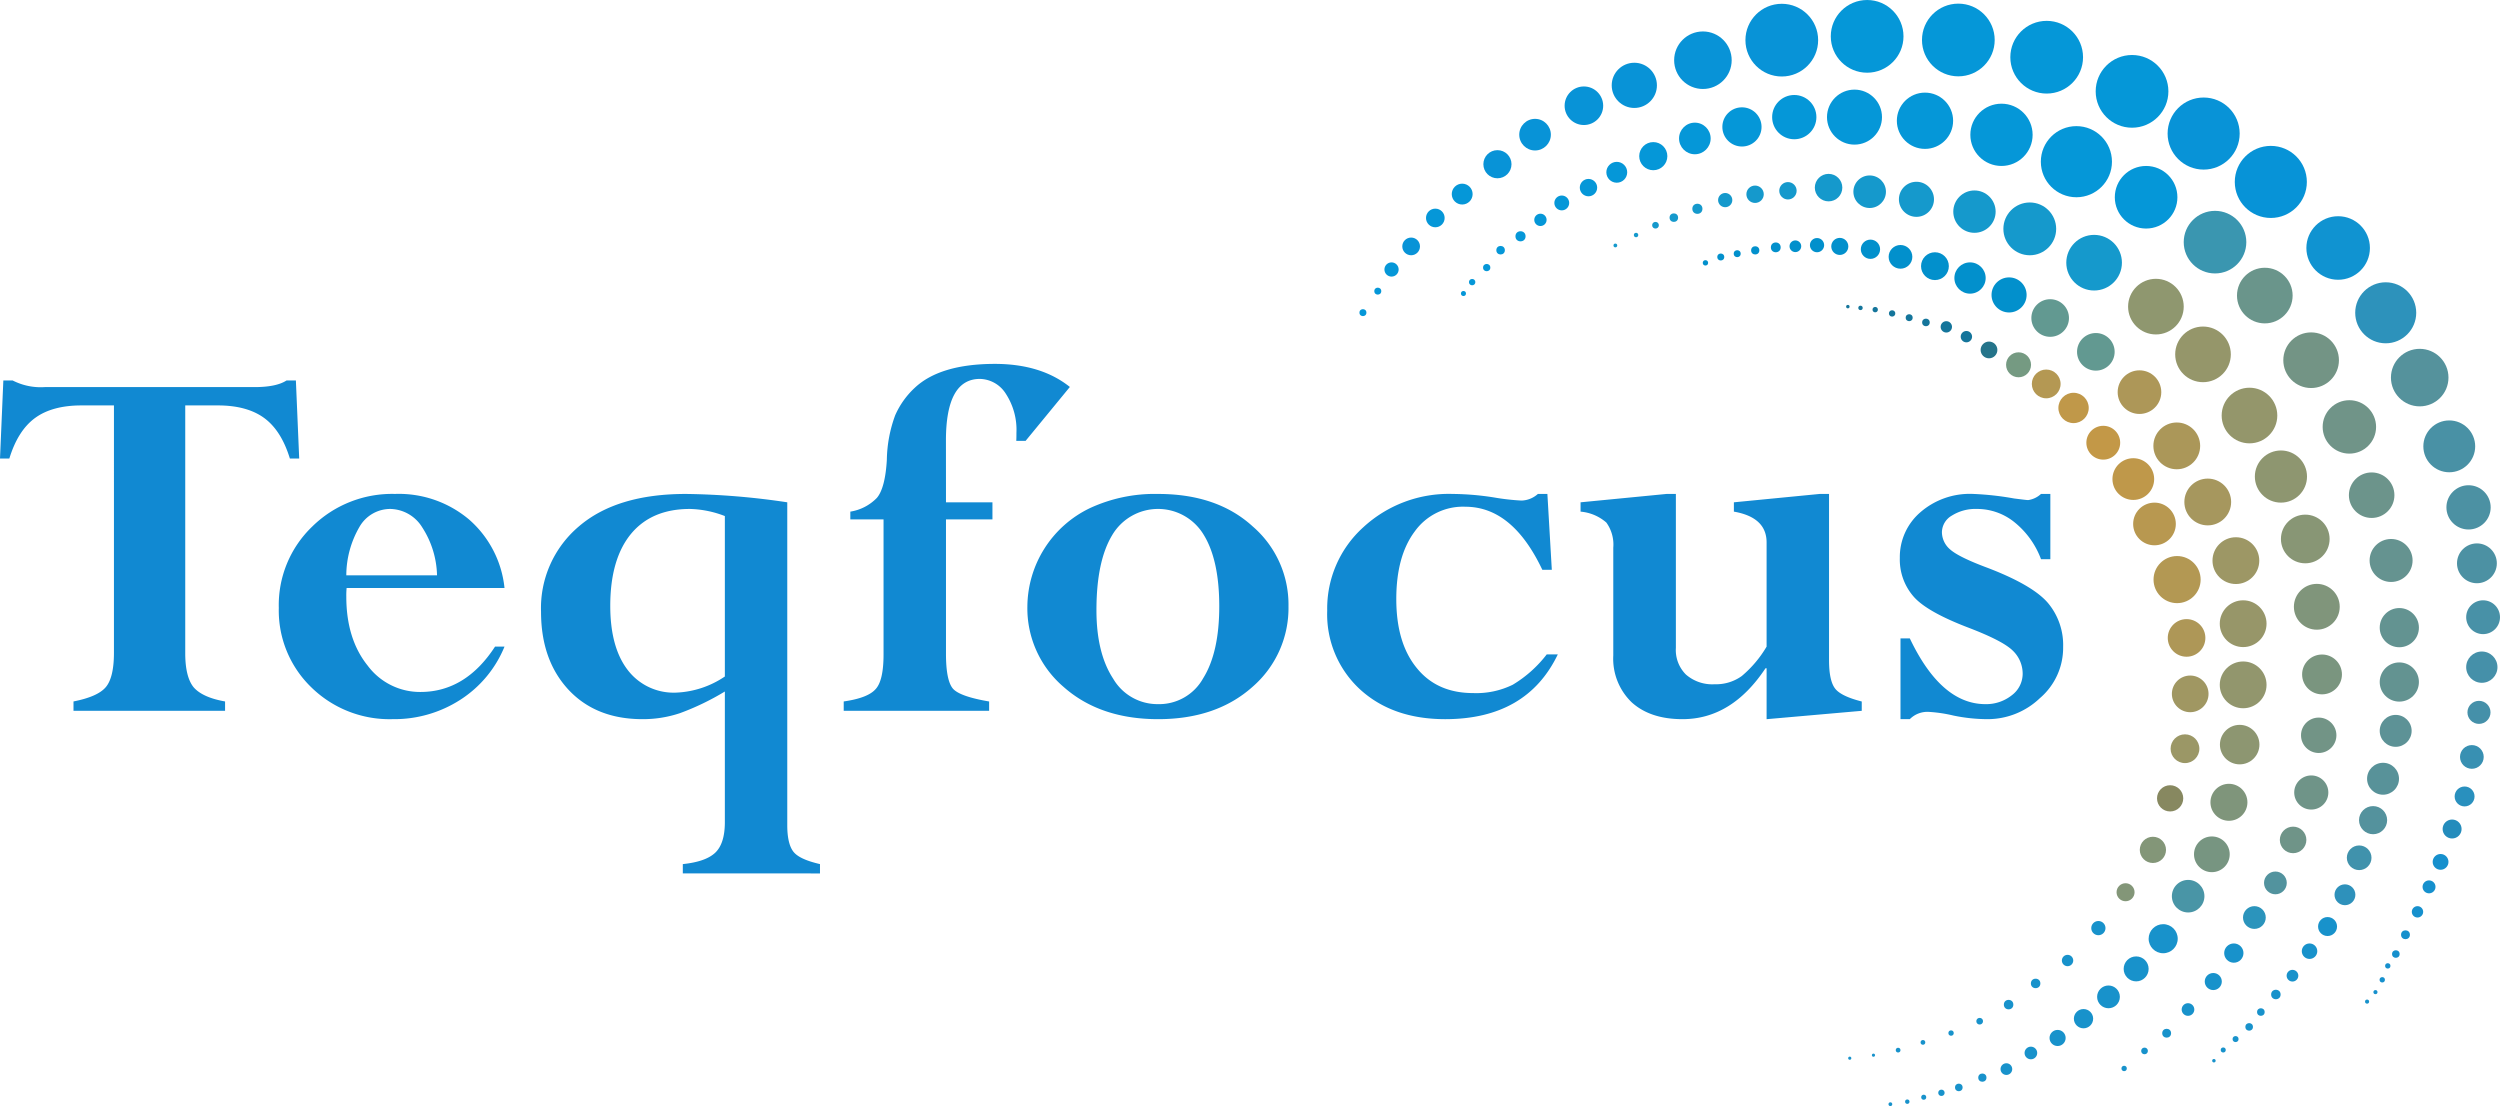<svg xmlns="http://www.w3.org/2000/svg" width="448.356" height="198.369" viewBox="0 0 448.356 198.369">
  <defs>
    <style>
      .cls-1 {
        fill: #0597d8;
      }

      .cls-2 {
        fill: #0893d7;
      }

      .cls-3 {
        fill: #0793d7;
      }

      .cls-4 {
        fill: #1093d1;
      }

      .cls-5 {
        fill: #2d92bb;
      }

      .cls-6 {
        fill: #55929c;
      }

      .cls-7 {
        fill: #739485;
      }

      .cls-8 {
        fill: #95966a;
      }

      .cls-9 {
        fill: #94966b;
      }

      .cls-10 {
        fill: #8f976f;
      }

      .cls-11 {
        fill: #6a958b;
      }

      .cls-12 {
        fill: #3a96b0;
      }

      .cls-13 {
        fill: #1599cc;
      }

      .cls-14 {
        fill: none;
      }

      .cls-15 {
        fill: #709488;
      }

      .cls-16 {
        fill: #6c948b;
      }

      .cls-17 {
        fill: #8e9670;
      }

      .cls-18 {
        fill: #889675;
      }

      .cls-19 {
        fill: #4991a5;
      }

      .cls-20 {
        fill: #4c91a3;
      }

      .cls-21 {
        fill: #659390;
      }

      .cls-22 {
        fill: #80957b;
      }

      .cls-23 {
        fill: #7a957f;
      }

      .cls-24 {
        fill: #729486;
      }

      .cls-25 {
        fill: #639391;
      }

      .cls-26 {
        fill: #5d9296;
      }

      .cls-27 {
        fill: #589299;
      }

      .cls-28 {
        fill: #6f9488;
      }

      .cls-29 {
        fill: #52939e;
      }

      .cls-30 {
        fill: #54929d;
      }

      .cls-31 {
        fill: #4092ac;
      }

      .cls-32 {
        fill: #2e91bb;
      }

      .cls-33 {
        fill: #1892cb;
      }

      .cls-34 {
        fill: #2b94bc;
      }

      .cls-35 {
        fill: #4891a7;
      }

      .cls-36 {
        fill: #4590a9;
      }

      .cls-37 {
        fill: #3890b2;
      }

      .cls-38 {
        fill: #2990be;
      }

      .cls-39 {
        fill: #248cbc;
      }

      .cls-40 {
        fill: #1690cd;
      }

      .cls-41 {
        fill: #ab9759;
      }

      .cls-42 {
        fill: #a6975e;
      }

      .cls-43 {
        fill: #9d9765;
      }

      .cls-44 {
        fill: #ad9758;
      }

      .cls-45 {
        fill: #b89850;
      }

      .cls-46 {
        fill: #bf984a;
      }

      .cls-47 {
        fill: #b39853;
      }

      .cls-48 {
        fill: #979669;
      }

      .cls-49 {
        fill: #92966d;
      }

      .cls-50 {
        fill: #8d9671;
      }

      .cls-51 {
        fill: #7f957b;
      }

      .cls-52 {
        fill: #779581;
      }

      .cls-53 {
        fill: #4995a6;
      }

      .cls-54 {
        fill: #ae9757;
      }

      .cls-55 {
        fill: #a09762;
      }

      .cls-56 {
        fill: #9b9766;
      }

      .cls-57 {
        fill: #878860;
      }

      .cls-58 {
        fill: #839678;
      }

      .cls-59 {
        fill: #629991;
      }

      .cls-60 {
        fill: #c39847;
      }

      .cls-61 {
        fill: #c09849;
      }

      .cls-62 {
        fill: #0290cc;
      }

      .cls-63 {
        fill: #b49853;
      }

      .cls-64 {
        fill: #759a82;
      }

      .cls-65 {
        fill: #25748a;
      }

      .cls-66 {
        fill: #14759b;
      }

      .cls-67 {
        fill: #1189d2;
      }
    </style>
  </defs>
  <title>teqfocus-test</title>
  <g id="Layer_2" data-name="Layer 2">
    <g id="Layer_1-2" data-name="Layer 1">
      <g id="Layer_1-3" data-name="Layer_1">
        <g id="_301535848" data-name=" 301535848">
          <circle class="cls-1" cx="382.365" cy="16.384" r="6.52"/>
          <circle class="cls-2" cx="395.206" cy="23.953" r="6.463"/>
          <circle class="cls-3" cx="407.254" cy="32.627" r="6.463"/>
          <circle class="cls-4" cx="419.329" cy="44.476" r="5.698"/>
          <circle class="cls-5" cx="427.861" cy="56.098" r="5.471"/>
          <circle class="cls-6" cx="433.956" cy="67.72" r="5.159"/>
          <circle class="cls-7" cx="414.482" cy="64.602" r="4.989"/>
          <circle class="cls-8" cx="395.093" cy="63.553" r="4.989"/>
          <circle class="cls-9" cx="403.427" cy="74.523" r="4.989"/>
          <circle class="cls-10" cx="386.646" cy="54.992" r="4.989"/>
          <circle class="cls-11" cx="406.176" cy="53.008" r="4.989"/>
          <circle class="cls-12" cx="397.247" cy="43.427" r="5.613"/>
          <circle class="cls-1" cx="384.888" cy="35.376" r="5.613"/>
          <circle class="cls-1" cx="372.387" cy="28.998" r="6.378"/>
          <circle class="cls-1" cx="358.951" cy="24.18" r="5.584"/>
          <circle class="cls-13" cx="375.562" cy="47.112" r="4.989"/>
          <circle class="cls-13" cx="364.025" cy="41.046" r="4.734"/>
          <circle class="cls-13" cx="354.104" cy="37.956" r="3.798"/>
          <circle class="cls-1" cx="367.058" cy="10.261" r="6.52"/>
          <circle class="cls-1" cx="351.213" cy="7.172" r="6.52"/>
          <circle class="cls-1" cx="334.857" cy="6.52" r="6.52"/>
          <circle class="cls-2" cx="319.55" cy="7.2" r="6.52"/>
          <circle class="cls-2" cx="305.405" cy="10.8" r="5.159"/>
          <circle class="cls-1" cx="345.231" cy="21.657" r="5.046"/>
          <circle class="cls-1" cx="332.589" cy="21.005" r="4.932"/>
          <circle class="cls-1" cx="321.789" cy="21.005" r="3.969"/>
          <circle class="cls-1" cx="312.406" cy="22.762" r="3.515"/>
          <circle class="cls-2" cx="293.102" cy="15.307" r="4.054"/>
          <circle class="cls-2" cx="284.06" cy="18.964" r="3.458"/>
          <circle class="cls-2" cx="275.301" cy="24.151" r="2.835"/>
          <circle class="cls-2" cx="268.554" cy="29.452" r="2.523"/>
          <circle class="cls-14" cx="262.233" cy="34.809" r="1.871"/>
          <circle class="cls-14" cx="262.233" cy="34.809" r="1.871"/>
          <circle class="cls-14" cx="262.233" cy="34.809" r="1.871"/>
          <circle class="cls-1" cx="262.233" cy="34.809" r="1.871"/>
          <circle class="cls-1" cx="303.959" cy="24.831" r="2.835"/>
          <circle class="cls-1" cx="296.504" cy="28.006" r="2.523"/>
          <circle class="cls-1" cx="289.956" cy="30.898" r="1.871"/>
          <circle class="cls-13" cx="343.701" cy="35.745" r="3.146"/>
          <circle class="cls-13" cx="335.31" cy="34.384" r="2.92"/>
          <circle class="cls-13" cx="327.94" cy="33.647" r="2.466"/>
          <circle class="cls-13" cx="320.655" cy="34.214" r="1.559"/>
          <circle class="cls-13" cx="314.759" cy="34.838" r="1.559"/>
          <circle class="cls-13" cx="309.402" cy="35.887" r="1.276"/>
          <circle class="cls-13" cx="304.413" cy="37.446" r="0.907"/>
          <circle class="cls-13" cx="300.189" cy="39.033" r="0.765"/>
          <circle class="cls-13" cx="296.901" cy="40.394" r="0.595"/>
          <circle class="cls-13" cx="293.414" cy="42.151" r="0.397"/>
          <circle class="cls-13" cx="289.701" cy="44.022" r="0.34"/>
          <circle class="cls-15" cx="421.342" cy="76.564" r="4.791"/>
          <circle class="cls-16" cx="425.339" cy="88.809" r="4.082"/>
          <circle class="cls-17" cx="409.068" cy="85.465" r="4.677"/>
          <circle class="cls-18" cx="413.433" cy="96.661" r="4.365"/>
          <circle class="cls-19" cx="439.257" cy="80.05" r="4.649"/>
          <circle class="cls-20" cx="442.715" cy="90.992" r="3.969"/>
          <circle class="cls-21" cx="428.825" cy="100.517" r="3.855"/>
          <circle class="cls-22" cx="415.502" cy="108.822" r="4.11"/>
          <circle class="cls-23" cx="416.438" cy="120.954" r="3.572"/>
          <circle class="cls-24" cx="415.843" cy="131.868" r="3.175"/>
          <circle class="cls-25" cx="430.299" cy="112.564" r="3.515"/>
          <circle class="cls-25" cx="430.299" cy="122.315" r="3.515"/>
          <circle class="cls-26" cx="429.647" cy="131.074" r="2.863"/>
          <circle class="cls-27" cx="427.38" cy="139.663" r="2.863"/>
          <circle class="cls-28" cx="414.51" cy="142.129" r="3.061"/>
          <circle class="cls-28" cx="411.25" cy="150.633" r="2.381"/>
          <circle class="cls-29" cx="408.076" cy="158.343" r="2.041"/>
          <circle class="cls-30" cx="425.594" cy="147.09" r="2.523"/>
          <circle class="cls-31" cx="423.099" cy="153.836" r="2.211"/>
          <circle class="cls-32" cx="420.548" cy="160.469" r="1.871"/>
          <circle class="cls-33" cx="417.43" cy="166.167" r="1.701"/>
          <circle class="cls-34" cx="404.306" cy="164.551" r="2.041"/>
          <circle class="cls-33" cx="400.62" cy="170.929" r="1.729"/>
          <circle class="cls-33" cx="396.935" cy="176.031" r="1.531"/>
          <circle class="cls-33" cx="414.198" cy="170.589" r="1.389"/>
          <circle class="cls-33" cx="411.137" cy="174.983" r="1.049"/>
          <circle class="cls-33" cx="408.161" cy="178.356" r="0.85"/>
          <circle class="cls-33" cx="405.468" cy="181.502" r="0.68"/>
          <circle class="cls-33" cx="403.37" cy="184.167" r="0.68"/>
          <circle class="cls-33" cx="400.932" cy="186.35" r="0.539"/>
          <circle class="cls-33" cx="398.721" cy="188.306" r="0.454"/>
          <circle class="cls-33" cx="397.049" cy="190.233" r="0.312"/>
          <circle class="cls-20" cx="444.217" cy="101.027" r="3.572"/>
          <circle class="cls-35" cx="445.323" cy="110.693" r="3.033"/>
          <circle class="cls-36" cx="445.096" cy="119.65" r="2.806"/>
          <circle class="cls-36" cx="444.586" cy="127.757" r="2.069"/>
          <circle class="cls-37" cx="443.31" cy="135.751" r="2.126"/>
          <circle class="cls-38" cx="442.006" cy="142.838" r="1.786"/>
          <circle class="cls-39" cx="439.767" cy="148.677" r="1.701"/>
          <circle class="cls-40" cx="437.698" cy="154.573" r="1.417"/>
          <circle class="cls-40" cx="435.628" cy="159.052" r="1.162"/>
          <circle class="cls-40" cx="433.559" cy="163.531" r="1.02"/>
          <circle class="cls-40" cx="431.405" cy="167.641" r="0.794"/>
          <circle class="cls-40" cx="429.676" cy="171.099" r="0.68"/>
          <circle class="cls-40" cx="428.23" cy="173.225" r="0.482"/>
          <circle class="cls-40" cx="427.238" cy="175.72" r="0.482"/>
          <circle class="cls-40" cx="426.019" cy="177.931" r="0.369"/>
          <circle class="cls-33" cx="424.517" cy="179.631" r="0.369"/>
          <circle class="cls-41" cx="390.387" cy="79.965" r="4.195"/>
          <circle class="cls-42" cx="395.943" cy="90.028" r="4.195"/>
          <circle class="cls-43" cx="400.989" cy="100.545" r="4.195"/>
          <circle class="cls-44" cx="383.698" cy="70.328" r="3.912"/>
          <circle class="cls-45" cx="386.391" cy="93.969" r="3.827"/>
          <circle class="cls-46" cx="382.592" cy="85.918" r="3.742"/>
          <circle class="cls-47" cx="390.444" cy="103.946" r="4.224"/>
          <circle class="cls-48" cx="402.293" cy="111.855" r="4.195"/>
          <circle class="cls-49" cx="402.293" cy="122.825" r="4.195"/>
          <circle class="cls-50" cx="401.669" cy="133.54" r="3.543"/>
          <circle class="cls-51" cx="399.742" cy="143.887" r="3.317"/>
          <circle class="cls-52" cx="396.68" cy="153.213" r="3.203"/>
          <circle class="cls-53" cx="392.428" cy="160.724" r="2.92"/>
          <circle class="cls-33" cx="387.95" cy="168.35" r="2.608"/>
          <circle class="cls-33" cx="383.102" cy="173.764" r="2.239"/>
          <circle class="cls-33" cx="378.142" cy="178.781" r="2.041"/>
          <circle class="cls-33" cx="373.663" cy="182.693" r="1.729"/>
          <circle class="cls-33" cx="369.014" cy="186.151" r="1.446"/>
          <circle class="cls-33" cx="364.224" cy="188.844" r="1.134"/>
          <circle class="cls-33" cx="359.83" cy="191.735" r="1.049"/>
          <circle class="cls-33" cx="355.521" cy="193.266" r="0.737"/>
          <circle class="cls-33" cx="351.298" cy="195.024" r="0.68"/>
          <circle class="cls-33" cx="348.18" cy="195.987" r="0.567"/>
          <circle class="cls-33" cx="345.005" cy="196.781" r="0.454"/>
          <circle class="cls-33" cx="342.057" cy="197.575" r="0.397"/>
          <circle class="cls-33" cx="339.024" cy="198.028" r="0.34"/>
          <circle class="cls-33" cx="392.4" cy="181.049" r="1.134"/>
          <circle class="cls-33" cx="388.573" cy="185.301" r="0.794"/>
          <circle class="cls-33" cx="384.605" cy="188.476" r="0.595"/>
          <circle class="cls-33" cx="380.948" cy="191.622" r="0.482"/>
          <circle class="cls-14" cx="377.433" cy="194.088" r="0.397"/>
          <circle class="cls-54" cx="392.145" cy="114.406" r="3.373"/>
          <circle class="cls-55" cx="392.797" cy="124.441" r="3.288"/>
          <circle class="cls-56" cx="391.861" cy="134.277" r="2.58"/>
          <circle class="cls-57" cx="389.197" cy="143.178" r="2.353"/>
          <circle class="cls-58" cx="386.107" cy="152.419" r="2.353"/>
          <circle class="cls-58" cx="381.203" cy="160.016" r="1.616"/>
          <circle class="cls-33" cx="376.328" cy="166.45" r="1.276"/>
          <circle class="cls-33" cx="370.8" cy="172.261" r="1.02"/>
          <circle class="cls-33" cx="365.074" cy="176.372" r="0.85"/>
          <circle class="cls-33" cx="360.227" cy="180.17" r="0.85"/>
          <circle class="cls-33" cx="355.039" cy="183.146" r="0.595"/>
          <circle class="cls-33" cx="349.909" cy="185.272" r="0.482"/>
          <circle class="cls-33" cx="344.863" cy="186.945" r="0.425"/>
          <circle class="cls-33" cx="340.413" cy="188.334" r="0.425"/>
          <circle class="cls-33" cx="335.991" cy="189.241" r="0.283"/>
          <circle class="cls-33" cx="331.739" cy="189.78" r="0.283"/>
          <circle class="cls-59" cx="375.874" cy="63.099" r="3.373"/>
          <circle class="cls-60" cx="377.206" cy="79.398" r="3.033"/>
          <circle class="cls-61" cx="371.877" cy="73.162" r="2.721"/>
          <circle class="cls-59" cx="367.682" cy="57.033" r="3.373"/>
          <circle class="cls-62" cx="360.312" cy="52.894" r="3.146"/>
          <circle class="cls-63" cx="366.973" cy="68.854" r="2.58"/>
          <circle class="cls-64" cx="362.013" cy="65.424" r="2.239"/>
          <circle class="cls-65" cx="356.712" cy="62.759" r="1.502"/>
          <circle class="cls-66" cx="352.658" cy="60.378" r="1.02"/>
          <circle class="cls-66" cx="349.058" cy="58.62" r="1.02"/>
          <circle class="cls-66" cx="345.402" cy="57.827" r="0.68"/>
          <circle class="cls-66" cx="342.397" cy="56.976" r="0.624"/>
          <circle class="cls-66" cx="339.335" cy="56.211" r="0.567"/>
          <circle class="cls-66" cx="336.302" cy="55.531" r="0.482"/>
          <circle class="cls-66" cx="333.666" cy="55.219" r="0.397"/>
          <circle class="cls-66" cx="331.398" cy="54.992" r="0.312"/>
          <circle class="cls-62" cx="353.31" cy="49.861" r="2.806"/>
          <circle class="cls-62" cx="347.017" cy="47.735" r="2.494"/>
          <circle class="cls-62" cx="340.838" cy="46.063" r="2.126"/>
          <circle class="cls-62" cx="335.452" cy="44.702" r="1.729"/>
          <circle class="cls-62" cx="329.953" cy="44.192" r="1.531"/>
          <circle class="cls-62" cx="325.871" cy="43.965" r="1.276"/>
          <circle class="cls-62" cx="321.987" cy="44.164" r="1.049"/>
          <circle class="cls-62" cx="318.472" cy="44.362" r="0.879"/>
          <circle class="cls-62" cx="314.787" cy="44.901" r="0.737"/>
          <circle class="cls-62" cx="311.556" cy="45.496" r="0.624"/>
          <circle class="cls-62" cx="308.608" cy="46.091" r="0.624"/>
          <circle class="cls-62" cx="305.858" cy="47.14" r="0.482"/>
          <circle class="cls-1" cx="284.882" cy="33.647" r="1.559"/>
          <circle class="cls-1" cx="280.091" cy="36.397" r="1.332"/>
          <circle class="cls-1" cx="276.265" cy="39.43" r="1.106"/>
          <circle class="cls-1" cx="272.693" cy="42.378" r="0.907"/>
          <circle class="cls-1" cx="269.121" cy="44.872" r="0.765"/>
          <circle class="cls-1" cx="266.627" cy="47.991" r="0.652"/>
          <circle class="cls-1" cx="264.019" cy="50.598" r="0.567"/>
          <circle class="cls-1" cx="262.46" cy="52.639" r="0.454"/>
          <circle class="cls-1" cx="257.414" cy="39.09" r="1.672"/>
          <circle class="cls-2" cx="253.077" cy="44.192" r="1.587"/>
          <circle class="cls-1" cx="249.562" cy="48.331" r="1.276"/>
          <circle class="cls-1" cx="247.096" cy="52.214" r="0.624"/>
          <circle class="cls-1" cx="244.431" cy="56.069" r="0.624"/>
          <circle class="cls-14" cx="242.476" cy="59.896" r="0.624"/>
          <circle class="cls-14" cx="240.86" cy="62.135" r="0.51"/>
          <circle class="cls-14" cx="239.783" cy="64.63" r="0.51"/>
          <circle class="cls-14" cx="238.139" cy="67.181" r="0.51"/>
          <circle class="cls-14" cx="237.175" cy="69.477" r="0.51"/>
          <circle class="cls-14" cx="236.098" cy="71.858" r="0.51"/>
          <circle class="cls-14" cx="235.332" cy="73.729" r="0.51"/>
          <path class="cls-67" d="M40.365,125.8v1.672H13.181V125.8c2.863-.567,4.762-1.389,5.754-2.523s1.5-3.2,1.5-6.208V72.709H14.6c-3.515,0-6.292.765-8.333,2.267-2.07,1.531-3.572,3.941-4.593,7.257H0l.6-14H2.268a11.027,11.027,0,0,0,5.754,1.19H45.638c2.636,0,4.535-.4,5.754-1.19h1.673l.595,14H51.987c-1.02-3.316-2.522-5.726-4.592-7.257-2.041-1.5-4.819-2.267-8.334-2.267H33.222v44.447c0,2.835.51,4.875,1.5,6.094C35.745,124.441,37.616,125.32,40.365,125.8Zm48.416-9.837h1.7a20.532,20.532,0,0,1-7.909,9.525,21.843,21.843,0,0,1-12.132,3.486,20.052,20.052,0,0,1-14.6-5.7A19.151,19.151,0,0,1,50,109.02a19.5,19.5,0,0,1,5.981-14.57,20.421,20.421,0,0,1,14.854-5.867,19.541,19.541,0,0,1,13.294,4.592,18.856,18.856,0,0,1,6.35,12.274H62.164a13.99,13.99,0,0,0-.057,1.559c0,5.046,1.276,9.184,3.827,12.359A11.7,11.7,0,0,0,75.4,124.1C80.787,124.1,85.266,121.38,88.781,115.965ZM62.107,103.181H78.378a16.505,16.505,0,0,0-2.665-8.617,6.875,6.875,0,0,0-5.726-3.288,6.362,6.362,0,0,0-5.527,3.231A17.385,17.385,0,0,0,62.107,103.181Zm60.35,53.462V154.97c2.693-.283,4.62-.935,5.782-2.013s1.758-2.919,1.758-5.5V124.016a46.193,46.193,0,0,1-8.051,3.883,20.844,20.844,0,0,1-6.718,1.077q-8.334,0-13.266-5.272c-3.288-3.543-4.932-8.192-4.932-14a19.174,19.174,0,0,1,6.8-15.307q6.8-5.826,19.247-5.811a132.044,132.044,0,0,1,18.114,1.5v57.94c0,2.268.4,3.855,1.134,4.762s2.3,1.616,4.733,2.183v1.673Zm7.54-35.32V92.551a18.4,18.4,0,0,0-6.265-1.275c-4.592,0-8.107,1.5-10.573,4.478-2.466,3-3.713,7.314-3.713,12.9,0,4.9,1.02,8.731,3.089,11.452a10.368,10.368,0,0,0,8.731,4.11A16.759,16.759,0,0,0,130,121.323Zm39.657-31.238h8.333v3.061h-8.333v24.123c0,3.2.425,5.273,1.247,6.237.822.935,2.976,1.7,6.491,2.3v1.672H151.313V125.8c2.807-.4,4.706-1.106,5.67-2.155.992-1.02,1.474-3.118,1.474-6.293V93.146H152.5V91.757a8.443,8.443,0,0,0,4.762-2.466c.992-1.162,1.588-3.458,1.786-6.8a24.114,24.114,0,0,1,1.5-8.022,14.931,14.931,0,0,1,3.487-4.9q4.55-4.294,14.372-4.308,8.29,0,13.464,4.138l-7.937,9.666h-1.672c.028-.482.028-.964.028-1.445a11.825,11.825,0,0,0-1.9-7,5.628,5.628,0,0,0-4.649-2.665q-6.081,0-6.094,11Zm61.426,18.652a18.685,18.685,0,0,1-6.434,14.428c-4.309,3.855-9.95,5.811-16.952,5.811-6.973,0-12.642-1.956-16.979-5.811a18.534,18.534,0,0,1-6.463-14.428,19.735,19.735,0,0,1,11.2-17.6,27.623,27.623,0,0,1,12.245-2.551c7.03,0,12.7,1.927,16.952,5.811A18.5,18.5,0,0,1,231.08,108.737Zm-12.415,0c0-5.528-.936-9.865-2.835-12.9a9.549,9.549,0,0,0-16.356.114c-1.9,3.146-2.835,7.625-2.835,13.493,0,5.1.992,9.212,3,12.274a9.207,9.207,0,0,0,8.05,4.563,9.029,9.029,0,0,0,8.079-4.62Q218.665,117.028,218.665,108.737Zm58.847-20.154.794,13.606h-1.7q-5.358-11.31-13.805-11.31a10.63,10.63,0,0,0-9.071,4.422c-2.211,2.948-3.316,7-3.316,12.132,0,5.273,1.218,9.383,3.685,12.387,2.437,3.005,5.811,4.479,10.119,4.479a14.825,14.825,0,0,0,7.087-1.5,21.86,21.86,0,0,0,6.094-5.443h1.985q-5.571,11.609-20.183,11.622-9.481,0-15.335-5.385a18.3,18.3,0,0,1-5.84-14.089,19.61,19.61,0,0,1,6.435-14.91A22.625,22.625,0,0,1,260.5,88.583a49.948,49.948,0,0,1,7.4.623,41.375,41.375,0,0,0,4.961.567,4.582,4.582,0,0,0,2.948-1.19Zm39.316,31.266h-.2c-4.025,6.066-8.986,9.127-14.882,9.127-3.883,0-6.917-1.02-9.128-3.033a10.868,10.868,0,0,1-3.288-8.39V98.22a6.743,6.743,0,0,0-1.247-4.507,8.089,8.089,0,0,0-4.62-1.956V90.085l15.42-1.5h1.672v27.609a6.2,6.2,0,0,0,1.815,4.791,7.19,7.19,0,0,0,5.159,1.729,7.878,7.878,0,0,0,4.847-1.474,20.365,20.365,0,0,0,4.45-5.273V97.285q0-4.507-5.867-5.528V90.085l15.392-1.5h1.672v29.792c0,2.494.369,4.195,1.106,5.131q1.062,1.361,4.762,2.3v1.672l-17.065,1.5Zm24.01,9.127V114.491h1.672c3.742,7.852,8.249,11.792,13.578,11.792a7.377,7.377,0,0,0,4.706-1.587,4.833,4.833,0,0,0,1.956-3.827,5.731,5.731,0,0,0-1.786-4.195c-1.219-1.191-3.827-2.523-7.8-4.054-5.075-1.927-8.448-3.826-10.035-5.7a10.088,10.088,0,0,1-2.41-6.86,10.59,10.59,0,0,1,3.657-8.164,13.509,13.509,0,0,1,9.439-3.316,53.815,53.815,0,0,1,7.427.822c1.389.17,2.211.283,2.5.283a4.237,4.237,0,0,0,2.3-1.105h1.672V100.29h-1.672a15.42,15.42,0,0,0-4.762-6.633,10.661,10.661,0,0,0-6.747-2.381,7.926,7.926,0,0,0-4.479,1.19,3.5,3.5,0,0,0-1.785,2.977,4.113,4.113,0,0,0,1.5,3.118c.992.878,3.2,1.984,6.718,3.288q8.079,3.1,10.8,6.293a11.737,11.737,0,0,1,2.721,7.88,11.869,11.869,0,0,1-4.167,9.184,13.572,13.572,0,0,1-9.354,3.77,30.238,30.238,0,0,1-6.179-.652,25.431,25.431,0,0,0-4.366-.652,4.448,4.448,0,0,0-3.43,1.3Z"/>
        </g>
      </g>
    </g>
  </g>
</svg>
